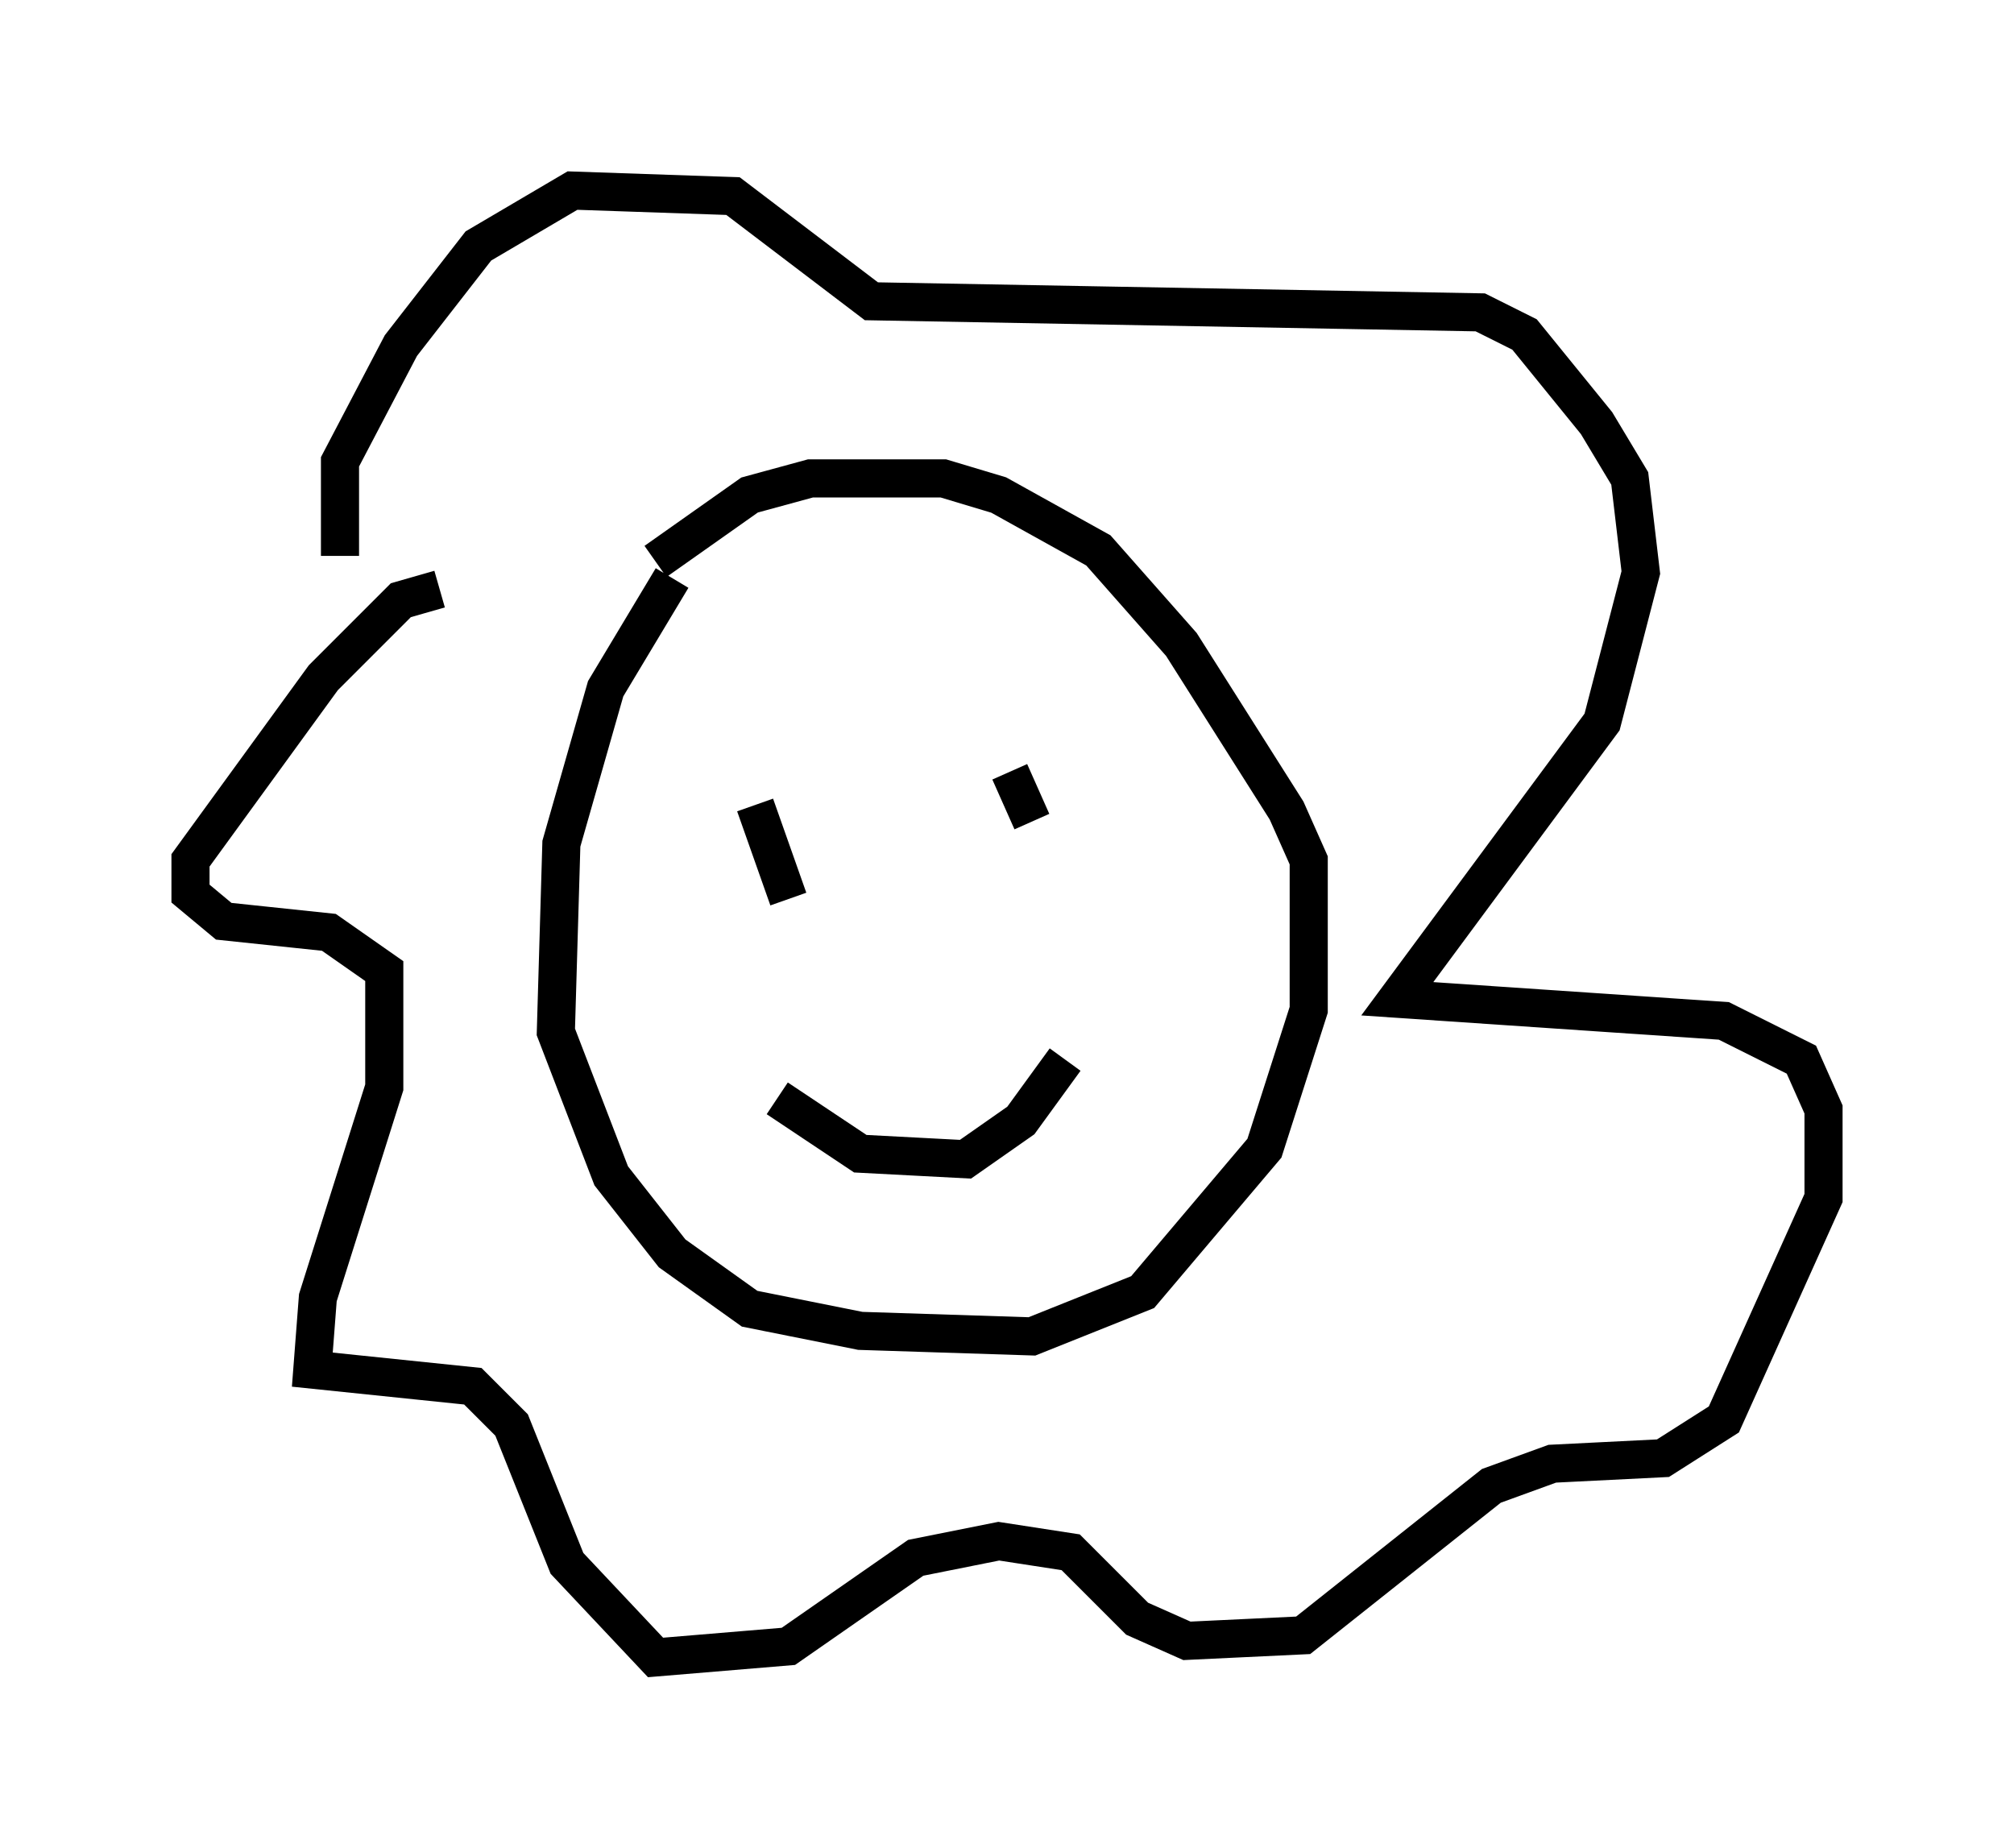 <?xml version="1.0" encoding="utf-8" ?>
<svg baseProfile="full" height="48.492" version="1.1" width="52.849" xmlns="http://www.w3.org/2000/svg" xmlns:ev="http://www.w3.org/2001/xml-events" xmlns:xlink="http://www.w3.org/1999/xlink"><defs /><rect fill="white" height="48.492" width="52.849" x="0" y="0" /><path d="M18.508, 14.587 m-0.872, 0.581 l-1.743, 2.905 -1.162, 4.067 l-0.145, 4.939 1.453, 3.777 l1.598, 2.034 2.034, 1.453 l2.905, 0.581 4.503, 0.145 l2.905, -1.162 3.196, -3.777 l1.162, -3.631 0.0, -3.922 l-0.581, -1.307 -2.76, -4.358 l-2.179, -2.469 -2.615, -1.453 l-1.453, -0.436 -3.486, 0.0 l-1.598, 0.436 -2.469, 1.743 m-5.665, 0.726 l-1.017, 0.291 -2.034, 2.034 l-3.486, 4.793 0.0, 0.872 l0.872, 0.726 2.76, 0.291 l1.453, 1.017 0.0, 3.05 l-1.743, 5.52 -0.145, 1.888 l4.212, 0.436 1.017, 1.017 l1.453, 3.631 2.324, 2.469 l3.486, -0.291 3.341, -2.324 l2.179, -0.436 1.888, 0.291 l1.743, 1.743 1.307, 0.581 l3.05, -0.145 4.939, -3.922 l1.598, -0.581 2.905, -0.145 l1.598, -1.017 2.615, -5.81 l0.0, -2.324 -0.581, -1.307 l-2.034, -1.017 -8.57, -0.581 l5.374, -7.263 1.017, -3.922 l-0.291, -2.469 -0.872, -1.453 l-1.888, -2.324 -1.162, -0.581 l-15.978, -0.291 -3.631, -2.76 l-4.212, -0.145 -2.469, 1.453 l-2.034, 2.615 -1.598, 3.05 l0.0, 2.469 m8.715, 7.553 l0.0, 0.0 m8.86, -1.888 l0.581, 1.307 m-7.263, -0.436 l0.872, 2.469 m-0.291, 5.229 l2.179, 1.453 2.76, 0.145 l1.453, -1.017 1.162, -1.598 " fill="none" stroke="black" stroke-width="1" /></svg>
